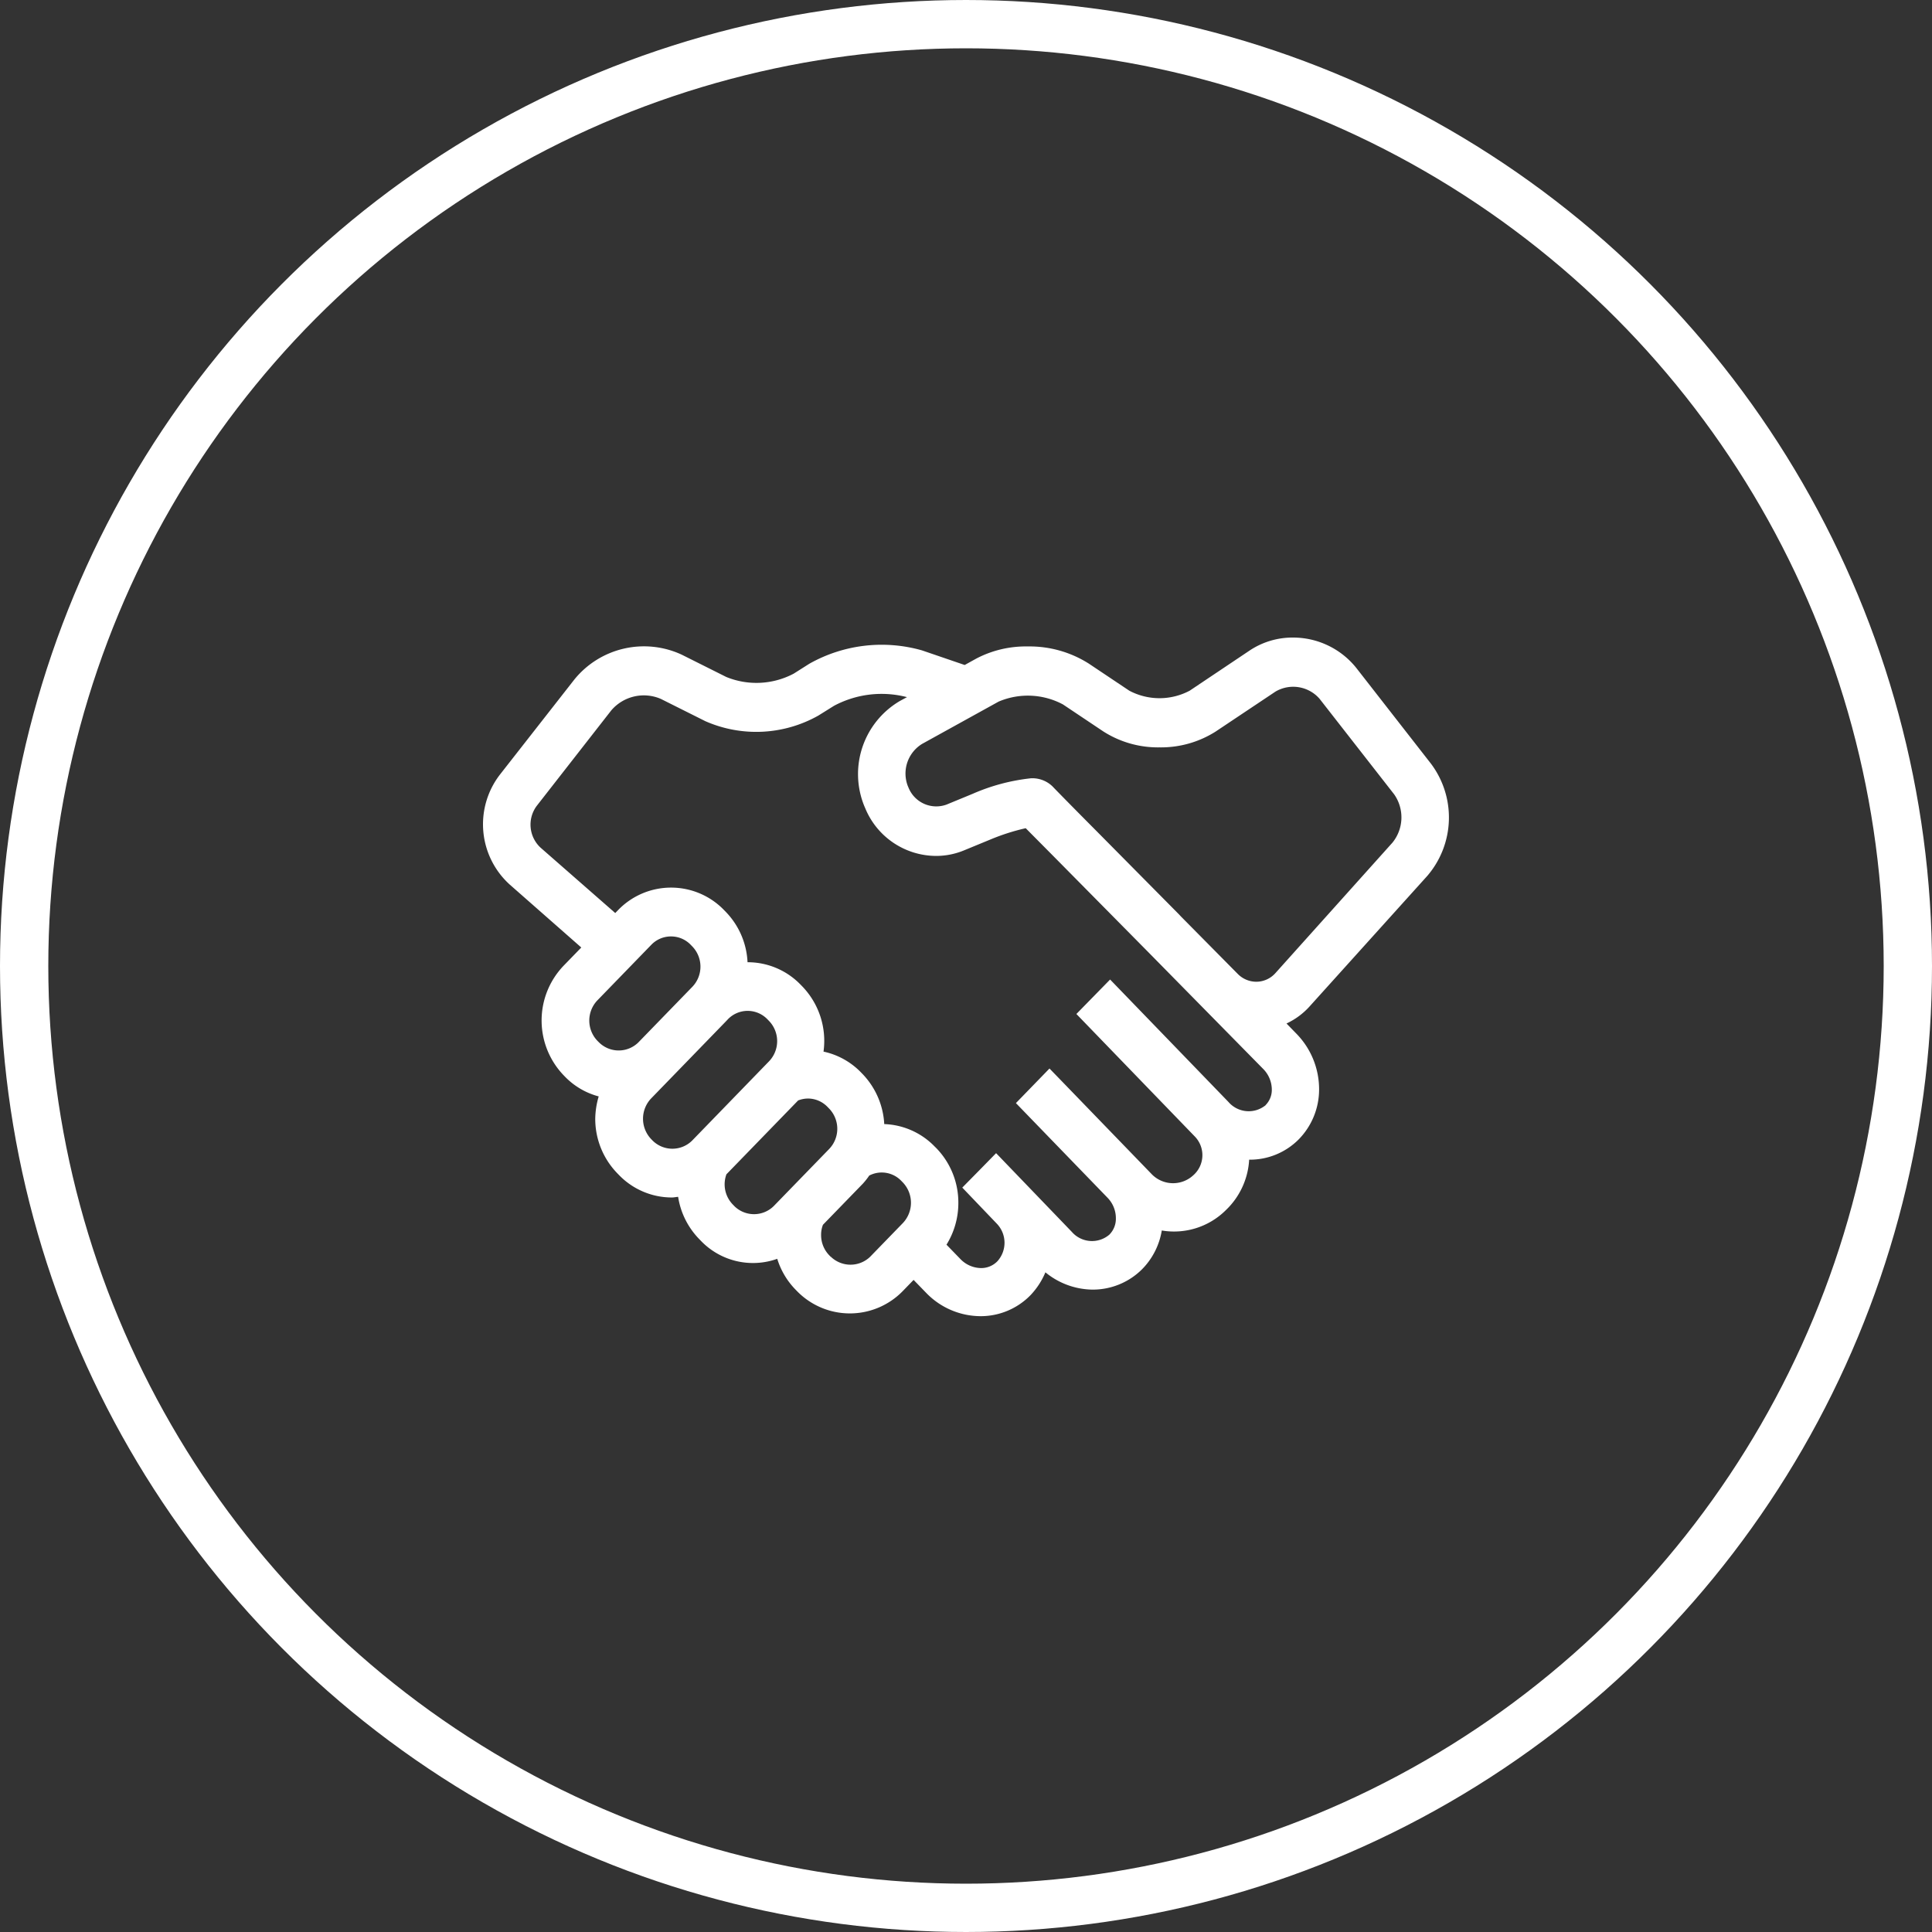 <svg xmlns="http://www.w3.org/2000/svg" xmlns:xlink="http://www.w3.org/1999/xlink" width="80" height="80" viewBox="0 0 80 80">
  <rect x="0" y="0" width="80" height="80" fill="#333333" stroke="none"/>
  <defs>
    <clipPath id="clip-path">
      <rect id="Rectangle_60" data-name="Rectangle 60" width="40" height="40" fill="#fff"/>
    </clipPath>
  </defs>
  <g id="_4_white" data-name="4_white" transform="translate(7102 -8048)">
    <g id="Ellipse_15" data-name="Ellipse 15" transform="translate(-7102 8048)" fill="none" stroke="#fff" stroke-width="2">
      <circle cx="40" cy="40" r="40" stroke="none"/>
      <circle cx="40" cy="40" r="39" fill="none"/>
    </g>
    <g id="Mask_Group_7" data-name="Mask Group 7" transform="translate(-7082 8068)" clip-path="url(#clip-path)">
      <g id="Group_274" data-name="Group 274" transform="translate(0 6.4)">
        <path id="Path_58" data-name="Path 58" d="M39.1-5.13a3.711,3.711,0,0,0,.153-4.648L36.17-13.731A3.351,3.351,0,0,0,33.538-15a3.2,3.2,0,0,0-1.794.537L29.262-12.8a2.669,2.669,0,0,1-2.5,0l-1.676-1.121a4.582,4.582,0,0,0-2.534-.711,4.413,4.413,0,0,0-2.131.505l-.475.263-1.768-.605a6.1,6.1,0,0,0-4.665.553l-.649.411a3.3,3.3,0,0,1-2.79.137l-1.84-.921a3.712,3.712,0,0,0-4.451,1.026L.693-9.315a3.369,3.369,0,0,0,.414,4.543L4.07-2.166l-.731.753a3.278,3.278,0,0,0,0,4.538l.066.068A3.017,3.017,0,0,0,4.791,4a3.418,3.418,0,0,0-.143.911,3.234,3.234,0,0,0,.91,2.269l.066.068a3.046,3.046,0,0,0,2.2.937c.087,0,.169-.021.256-.026A3.208,3.208,0,0,0,8.94,9.894l.066.068a2.99,2.99,0,0,0,3.178.763,3.162,3.162,0,0,0,.741,1.258l.066.068a3.057,3.057,0,0,0,4.4,0l.439-.453.526.542A3.147,3.147,0,0,0,20.6,13.1H20.6a2.881,2.881,0,0,0,2.08-.879,3.119,3.119,0,0,0,.608-.937A3.124,3.124,0,0,0,25.24,12a2.884,2.884,0,0,0,2.044-.837,2.962,2.962,0,0,0,.823-1.611,3.04,3.04,0,0,0,2.652-.842,3.124,3.124,0,0,0,.966-2.09h.015a2.848,2.848,0,0,0,2.023-.827,2.952,2.952,0,0,0,.858-2.09,3.29,3.29,0,0,0-.95-2.311l-.4-.411A2.988,2.988,0,0,0,34.249.25ZM4.735.024,6.973-2.282a1.127,1.127,0,0,1,.812-.342,1.127,1.127,0,0,1,.812.342l.072.074a1.206,1.206,0,0,1,0,1.669L6.431,1.766a1.161,1.161,0,0,1-1.625,0L4.74,1.7A1.212,1.212,0,0,1,4.735.024ZM7.024,5.83l-.066-.068a1.221,1.221,0,0,1,0-1.674l.864-.89h0L10.059.892h0L10.146.8a1.136,1.136,0,0,1,1.625,0l.072.074a1.207,1.207,0,0,1,0,1.674L8.654,5.835A1.162,1.162,0,0,1,7.024,5.83Zm3.383,2.711-.066-.068a1.2,1.2,0,0,1-.261-1.248l2.969-3.058a1.149,1.149,0,0,1,.4-.079,1.127,1.127,0,0,1,.812.342l.072.074a1.207,1.207,0,0,1,0,1.674l-2.3,2.369A1.162,1.162,0,0,1,10.406,8.541Zm3.991,2.1-.066-.068A1.2,1.2,0,0,1,14,9.731a1.131,1.131,0,0,1,.077-.416l1.656-1.706a3.077,3.077,0,0,0,.261-.332,1.121,1.121,0,0,1,1.323.216l.072.074a1.221,1.221,0,0,1,0,1.674l-1.359,1.4A1.172,1.172,0,0,1,14.4,10.636Zm18.012-6.28a1.107,1.107,0,0,1-1.543-.132l-4.9-5.069L24.571.587l4.9,5.069a1.109,1.109,0,0,1-.061,1.611A1.232,1.232,0,0,1,27.7,7.23L23.886,3.287l-.429-.442h0l-.695.716-.695.716,3.786,3.911a1.218,1.218,0,0,1,.353.863.931.931,0,0,1-.271.674,1.107,1.107,0,0,1-1.553-.116l-3.1-3.222-.036-.037h0l-.685.7-.715.726,1.436,1.5a1.141,1.141,0,0,1,.02,1.548.93.93,0,0,1-.685.284h0a1.207,1.207,0,0,1-.843-.368l-.582-.6a3.269,3.269,0,0,0,.491-1.727,3.235,3.235,0,0,0-.91-2.269L18.7,6.072a3.056,3.056,0,0,0-2.085-.926,3.243,3.243,0,0,0-.889-2.064l-.072-.074A3.048,3.048,0,0,0,14.1,2.145a3.251,3.251,0,0,0-.869-2.69l-.072-.074a3.046,3.046,0,0,0-2.2-.937h-.005a3.21,3.21,0,0,0-.894-2.079l-.072-.074a3.046,3.046,0,0,0-2.2-.937,3.046,3.046,0,0,0-2.2.937l-.112.116L2.384-6.3a1.3,1.3,0,0,1-.158-1.732l3.086-3.953a1.773,1.773,0,0,1,2.054-.474l1.84.921a5.237,5.237,0,0,0,4.681-.232l.649-.405a4.183,4.183,0,0,1,3.02-.358l-.3.163a3.509,3.509,0,0,0-1.467,4.348l.041.095a3.186,3.186,0,0,0,2.933,1.969,3.024,3.024,0,0,0,1.16-.232l1.073-.442a8.838,8.838,0,0,1,1.477-.474c.342.347.935.942,1.538,1.553l3.6,3.643L32.3,2.856a1.225,1.225,0,0,1,.363.858A.894.894,0,0,1,32.409,4.356ZM28.822-3.535h0L25.383-7.009c-.838-.842-1.645-1.663-1.8-1.827a1.2,1.2,0,0,0-.894-.337,8.189,8.189,0,0,0-2.422.647l-1.073.442a1.239,1.239,0,0,1-1.558-.663l-.041-.095a1.438,1.438,0,0,1,.593-1.758l3.163-1.748a3.087,3.087,0,0,1,2.662.116l1.676,1.121a4.2,4.2,0,0,0,2.325.658,4.223,4.223,0,0,0,2.32-.653l2.483-1.658a1.447,1.447,0,0,1,1.824.3l3.086,3.953a1.66,1.66,0,0,1-.066,2l-4.844,5.4a1.066,1.066,0,0,1-.8.363h0a1.08,1.08,0,0,1-.761-.321L28.9-3.451Z" transform="translate(0 15)" fill="#fff" fill-rule="evenodd"/>
      </g>
    </g>
  </g>
</svg>
